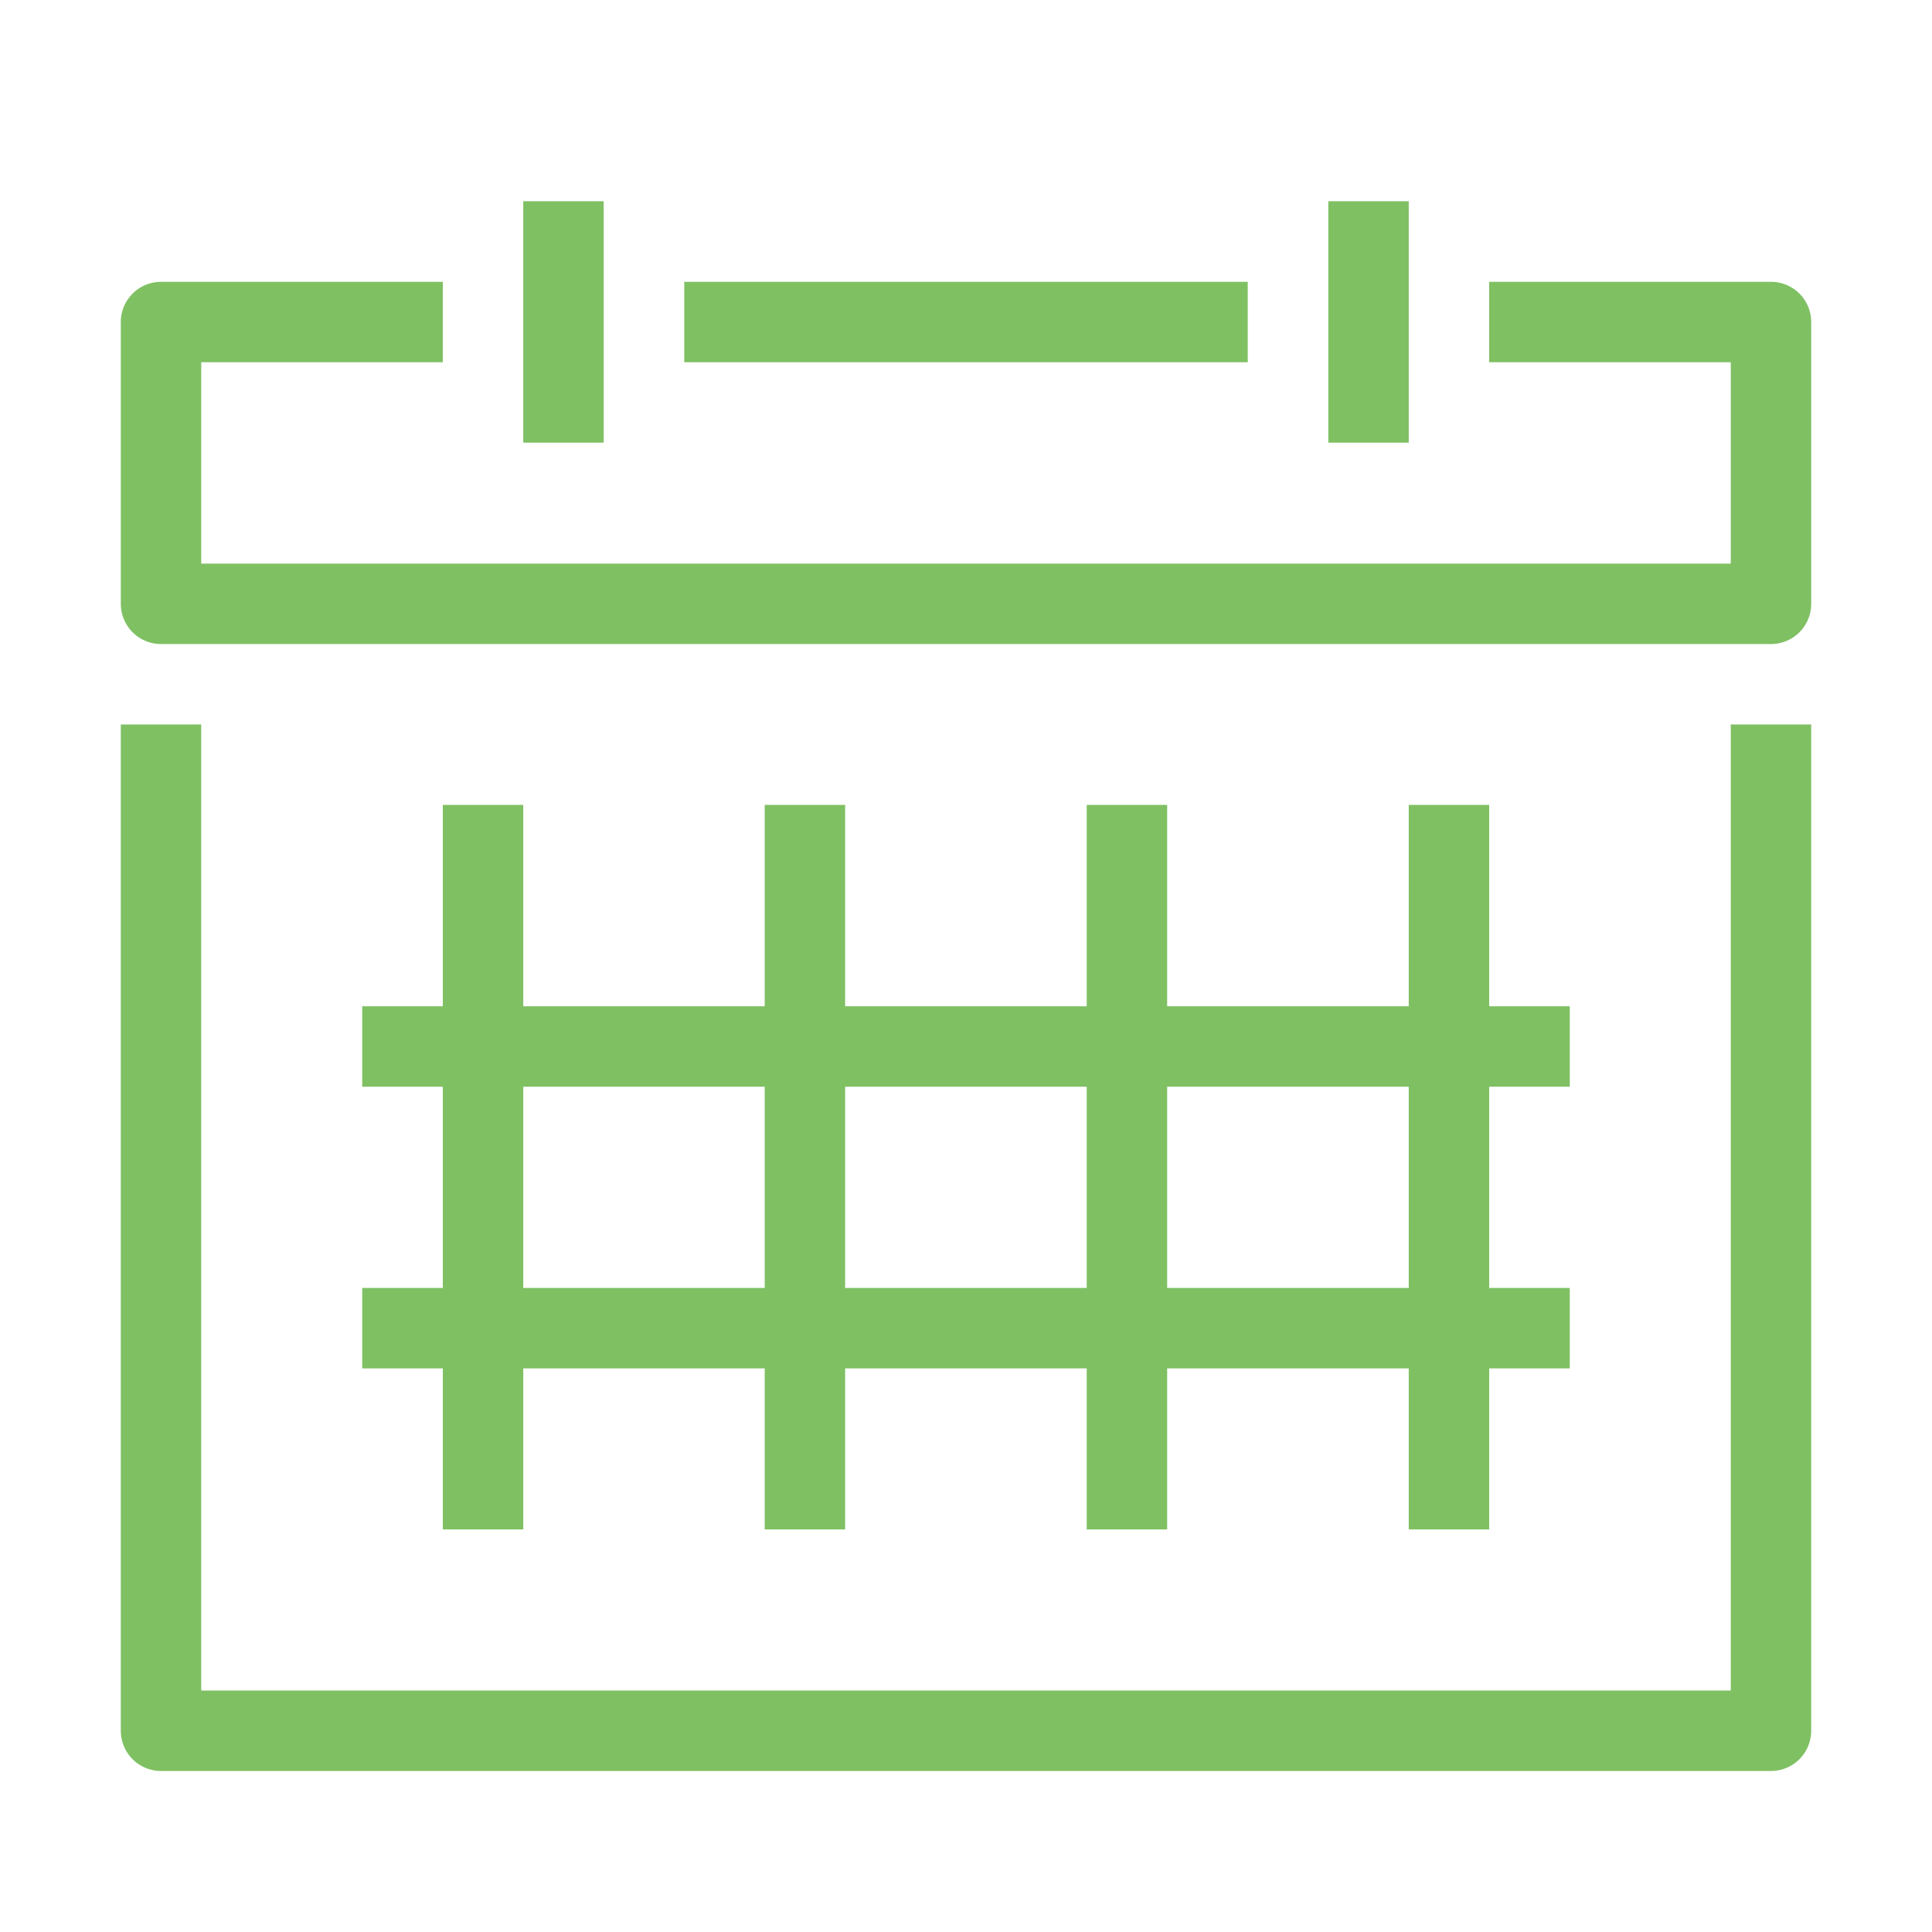 <?xml version="1.0" encoding="UTF-8" standalone="no"?>
<svg
   xmlns:dc="http://purl.org/dc/elements/1.1/"
   xmlns:cc="http://creativecommons.org/ns#"
   xmlns:rdf="http://www.w3.org/1999/02/22-rdf-syntax-ns#"
   xmlns:svg="http://www.w3.org/2000/svg"
   xmlns="http://www.w3.org/2000/svg"
   xmlns:sodipodi="http://sodipodi.sourceforge.net/DTD/sodipodi-0.dtd"
   xmlns:inkscape="http://www.inkscape.org/namespaces/inkscape"
   width="48"
   viewBox="0 0 13.547 13.547"
   height="48"
   id="svg2"
   version="1.1"
   inkscape:version="0.91 r"
   sodipodi:docname="preferences-calendar-and-tasks.svg">
  <defs
     id="defs15" />
  <sodipodi:namedview
     pagecolor="#ffffff"
     bordercolor="#666666"
     borderopacity="1"
     objecttolerance="10"
     gridtolerance="10"
     guidetolerance="10"
     inkscape:pageopacity="0"
     inkscape:pageshadow="2"
     inkscape:window-width="1920"
     inkscape:window-height="1056"
     id="namedview13"
     showgrid="true"
     inkscape:zoom="22.627417"
     inkscape:cx="15.221743"
     inkscape:cy="18.129906"
     inkscape:window-x="0"
     inkscape:window-y="24"
     inkscape:window-maximized="1"
     inkscape:current-layer="svg2">
    <inkscape:grid
       type="xygrid"
       id="grid4145" />
  </sodipodi:namedview>
  <g
     transform="matrix(0.282,0,0,0.282,-9.498,-2.111)"
     style="font-style:normal;font-variant:normal;font-weight:normal;font-stretch:normal;font-size:20px;line-height:125%;font-family:'Droid Sans';-inkscape-font-specification:'Droid Sans';letter-spacing:0px;word-spacing:0px;fill:#000000;fill-opacity:1;stroke:none;stroke-width:2;stroke-linecap:butt;stroke-linejoin:round;stroke-opacity:1;stroke-miterlimit:4;stroke-dasharray:none"
     id="flowRoot4147" />
  <g
     style="font-style:normal;font-variant:normal;font-weight:normal;font-stretch:normal;font-size:5.644px;line-height:125%;font-family:'Droid Sans';-inkscape-font-specification:'Droid Sans';letter-spacing:0px;word-spacing:0px;fill:#000000;fill-opacity:1;stroke:none;stroke-width:0.564;stroke-linecap:butt;stroke-linejoin:round;stroke-opacity:1;stroke-miterlimit:4;stroke-dasharray:none"
     id="flowRoot4147-2" />
  <path
     style="fill:none;fill-rule:evenodd;stroke:#7fc063;stroke-width:0.564;stroke-linecap:butt;stroke-linejoin:round;stroke-miterlimit:4;stroke-dasharray:none;stroke-opacity:1"
     d="m 1.129,5.08 0,7.056 11.289,0 0,-7.056"
     id="path4197"
     inkscape:connector-curvature="0"
     sodipodi:nodetypes="cccc" />
  <path
     style="fill:none;fill-rule:evenodd;stroke:#7fc063;stroke-width:0.564;stroke-linecap:butt;stroke-linejoin:round;stroke-miterlimit:4;stroke-dasharray:none;stroke-opacity:1"
     d="m 10.442,2.258 1.976,0 0,1.976 -11.289,0 0,-1.976 1.976,0"
     id="path4199"
     inkscape:connector-curvature="0"
     sodipodi:nodetypes="cccccc" />
  <path
     style="fill:none;fill-rule:evenodd;stroke:#7fc063;stroke-width:0.564;stroke-linecap:butt;stroke-linejoin:round;stroke-opacity:1;stroke-miterlimit:4;stroke-dasharray:none"
     d="m 4.798,2.258 3.951,0"
     id="path4201"
     inkscape:connector-curvature="0" />
  <path
     style="fill:none;fill-rule:evenodd;stroke:#7fc063;stroke-width:0.564;stroke-linecap:butt;stroke-linejoin:round;stroke-opacity:1;stroke-miterlimit:4;stroke-dasharray:none"
     d="m 3.951,1.411 0,1.693"
     id="path4203"
     inkscape:connector-curvature="0" />
  <path
     style="fill:none;fill-rule:evenodd;stroke:#7fc063;stroke-width:0.564;stroke-linecap:butt;stroke-linejoin:round;stroke-opacity:1;stroke-miterlimit:4;stroke-dasharray:none"
     d="m 9.596,1.411 0,1.693"
     id="path4205"
     inkscape:connector-curvature="0" />
  <path
     style="fill:none;fill-rule:evenodd;stroke:#7fc063;stroke-width:0.564;stroke-linecap:butt;stroke-linejoin:round;stroke-opacity:1;stroke-miterlimit:4;stroke-dasharray:none"
     d="m 2.54,7.338 8.467,0"
     id="path4207"
     inkscape:connector-curvature="0" />
  <path
     style="fill:none;fill-rule:evenodd;stroke:#7fc063;stroke-width:0.564;stroke-linecap:butt;stroke-linejoin:round;stroke-opacity:1;stroke-miterlimit:4;stroke-dasharray:none"
     d="m 2.54,9.313 8.467,0"
     id="path4209"
     inkscape:connector-curvature="0" />
  <path
     style="fill:none;fill-rule:evenodd;stroke:#7fc063;stroke-width:0.564;stroke-linecap:butt;stroke-linejoin:round;stroke-opacity:1;stroke-miterlimit:4;stroke-dasharray:none"
     d="m 7.902,5.644 0,5.08"
     id="path4211"
     inkscape:connector-curvature="0" />
  <path
     style="fill:none;fill-rule:evenodd;stroke:#7fc063;stroke-width:0.564;stroke-linecap:butt;stroke-linejoin:round;stroke-opacity:1;stroke-miterlimit:4;stroke-dasharray:none"
     d="m 10.16,5.644 0,5.08"
     id="path4213"
     inkscape:connector-curvature="0" />
  <path
     style="fill:none;fill-rule:evenodd;stroke:#7fc063;stroke-width:0.564;stroke-linecap:butt;stroke-linejoin:round;stroke-opacity:1;stroke-miterlimit:4;stroke-dasharray:none"
     d="m 3.387,5.644 0,5.08"
     id="path4215"
     inkscape:connector-curvature="0" />
  <path
     style="fill:none;fill-rule:evenodd;stroke:#7fc063;stroke-width:0.564;stroke-linecap:butt;stroke-linejoin:round;stroke-opacity:1;stroke-miterlimit:4;stroke-dasharray:none"
     d="m 5.644,5.644 0,5.08"
     id="path4217"
     inkscape:connector-curvature="0" />
</svg>
